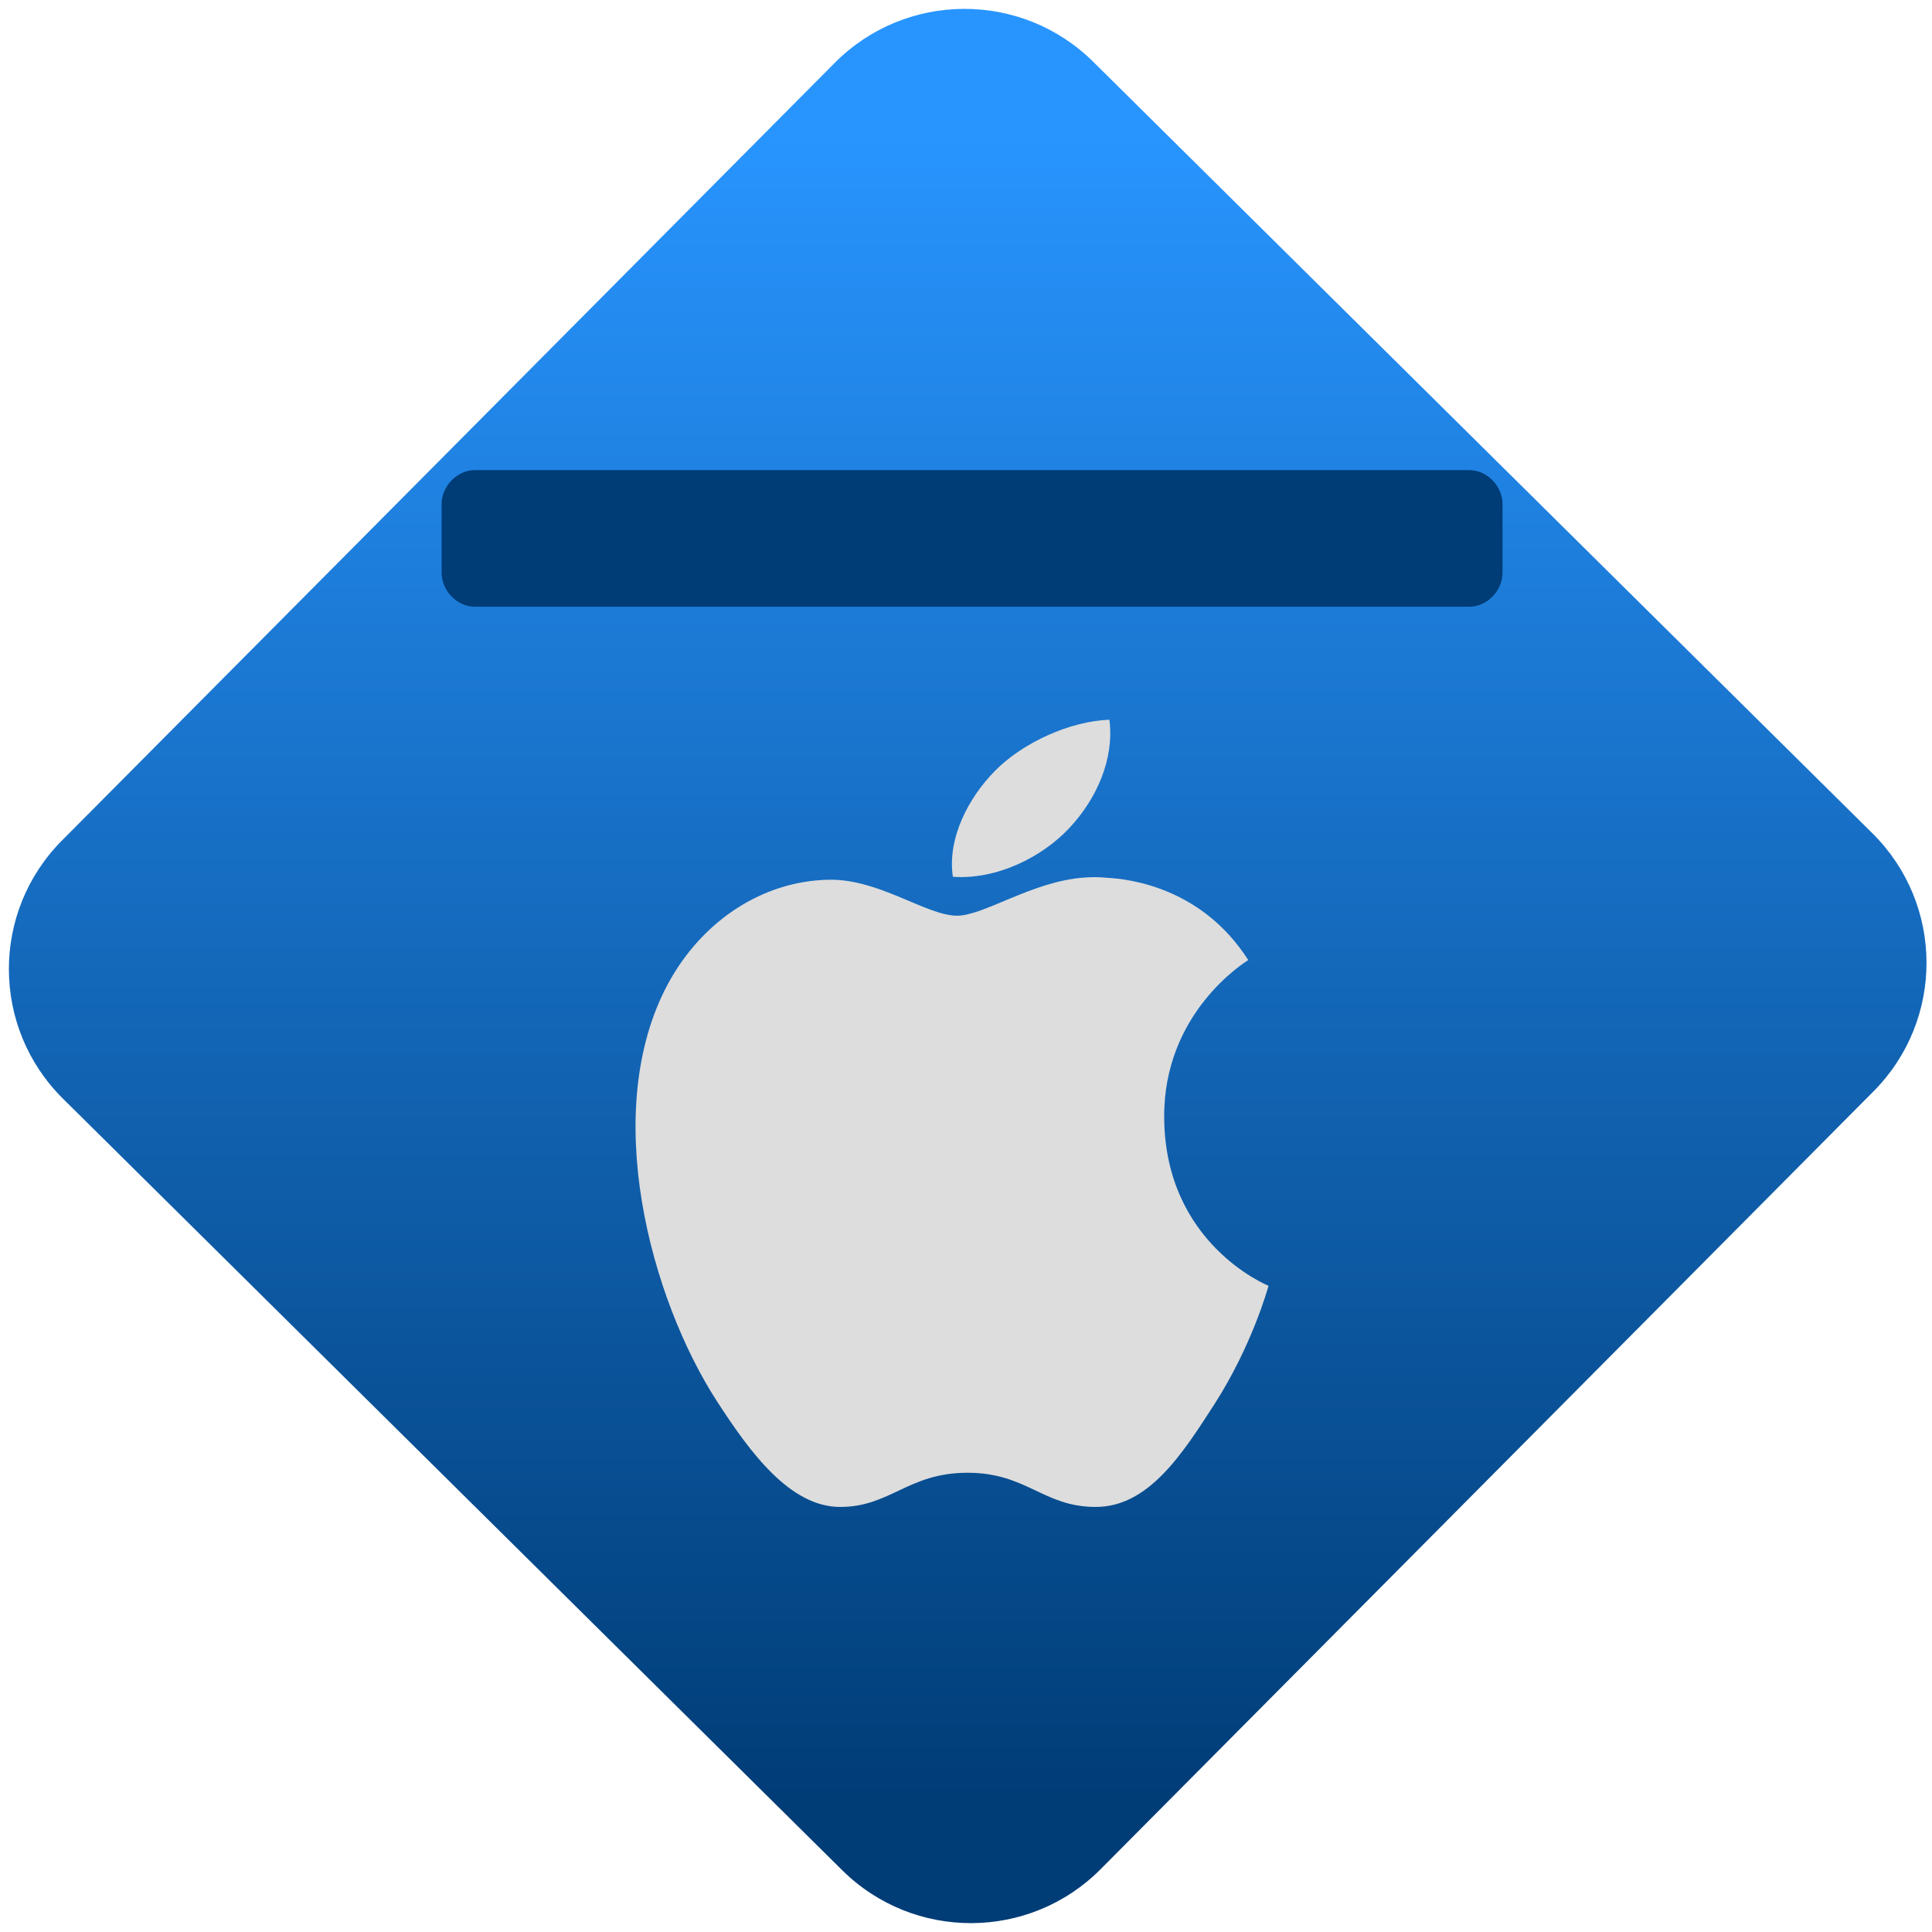 <svg xmlns="http://www.w3.org/2000/svg" xmlns:xlink="http://www.w3.org/1999/xlink" width="64" height="64" viewBox="0 0 64 64"><defs><linearGradient id="linear-pattern-0" gradientUnits="userSpaceOnUse" x1="0" y1="0" x2="0" y2="1" gradientTransform="matrix(60, 0, 0, 56, 0, 4)"><stop offset="0" stop-color="#2895ff" stop-opacity="1"/><stop offset="1" stop-color="#003c76" stop-opacity="1"/></linearGradient></defs><path fill-rule="nonzero" fill="url(#linear-pattern-0)" fill-opacity="1" d="M 36.219 2.051 L 62.027 27.605 C 64.402 29.957 64.418 33.785 62.059 36.156 L 36.461 61.918 C 34.105 64.289 30.27 64.305 27.895 61.949 L 2.086 36.395 C -0.289 34.043 -0.305 30.215 2.051 27.844 L 27.652 2.082 C 30.008 -0.289 33.844 -0.305 36.219 2.051 Z M 36.219 2.051 "/><path fill-rule="nonzero" fill="#003c76" fill-opacity="1" d="M 49.773 18.965 C 49.773 19.57 49.262 20.098 48.676 20.098 L 15.727 20.098 C 15.141 20.098 14.629 19.57 14.629 18.965 L 14.629 16.703 C 14.629 16.102 15.141 15.574 15.727 15.574 L 48.676 15.574 C 49.262 15.574 49.773 16.102 49.773 16.703 Z M 49.773 18.965 "/><g transform="matrix(1.008,0,0,1.003,-2.337,-0.007)"><path fill-rule="nonzero" fill="rgb(86.667%, 86.667%, 86.667%)" fill-opacity="1" d="M 38.777 23.777 C 37.488 23.824 35.926 24.531 35.004 25.48 C 34.172 26.328 33.441 27.672 33.633 28.965 C 35.074 29.066 36.547 28.324 37.445 27.371 C 38.34 26.418 38.945 25.098 38.777 23.777 Z M 37.926 28.992 C 36.219 29.125 34.656 30.25 33.77 30.25 C 32.766 30.25 31.211 29.031 29.562 29.062 C 27.395 29.098 25.395 30.41 24.273 32.496 C 22.023 36.691 23.695 42.902 25.891 46.305 C 26.965 47.969 28.277 49.777 29.93 49.777 C 31.578 49.777 32.16 48.648 34.113 48.648 C 36.066 48.648 36.602 49.777 38.328 49.777 C 40.055 49.777 41.168 48.043 42.234 46.375 C 43.465 44.445 43.977 42.57 44.008 42.473 C 43.965 42.457 40.609 41.082 40.578 36.934 C 40.543 33.461 43.223 31.793 43.34 31.715 C 41.84 29.355 39.5 29.035 38.668 28.996 C 38.418 28.969 38.172 28.973 37.926 28.992 Z M 37.926 28.992 "/></g></svg>

